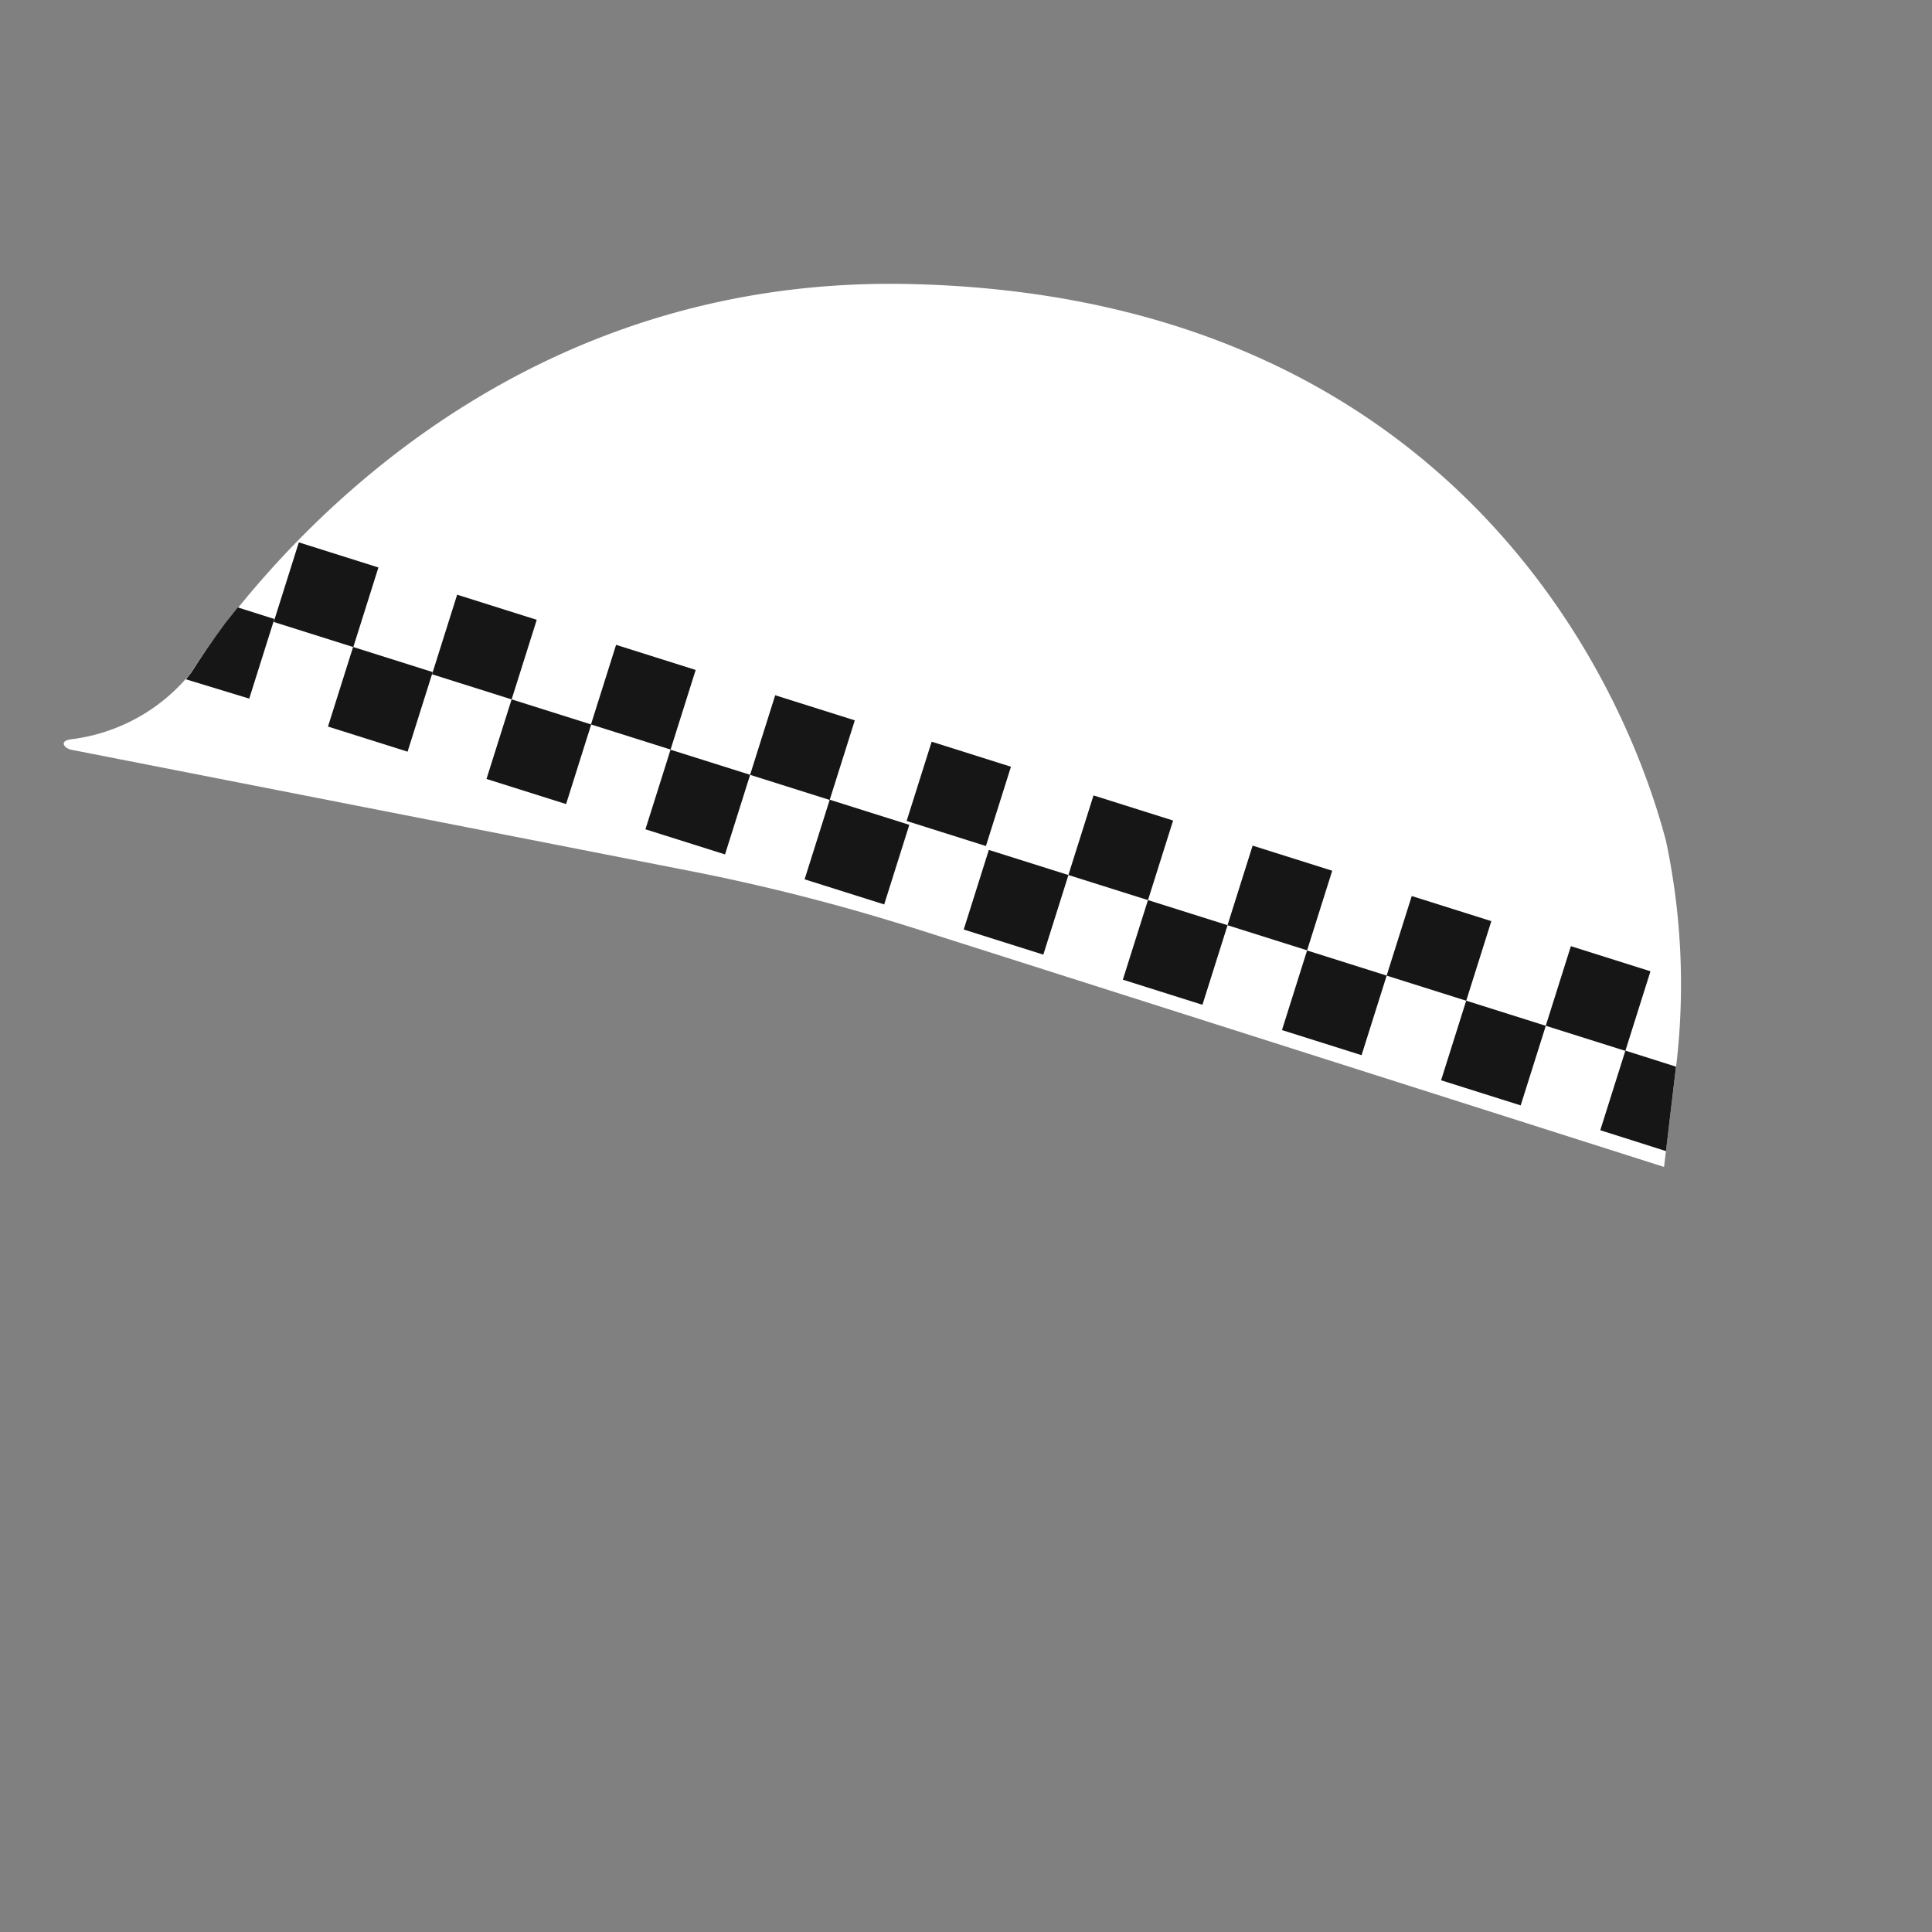 <svg id="Layer_1" data-name="Layer 1" xmlns="http://www.w3.org/2000/svg" viewBox="0 0 100 100"><rect x="0" y="0" width="100" height="100" fill="#808080" stroke="none"/><g id="simon"><path d="M47.4,48.07,86.13,60.4l.64-5.32a35.83,35.83,0,0,0-.54-11.56C83.59,33.54,73.76,15.25,47,14.7c-18.42-.38-30,10.69-35.35,17.61q-.95,1.22-1.77,2.52h0a9.45,9.45,0,0,1-6.24,3.44h0c-.49.09-.35.31-.21.43h0a1,1,0,0,0,.38.13l31.8,6.23A106.05,106.05,0,0,1,47.4,48.07Z" fill="#fff"/><rect x="22.91" y="31.33" width="4.32" height="4.32" transform="translate(11.24 -5.99) rotate(17.51)" fill="#161616"/><rect x="25.73" y="36.75" width="4.32" height="4.32" transform="translate(13 -6.59) rotate(17.51)" fill="#161616"/><rect x="14.72" y="28.62" width="4.32" height="4.32" transform="translate(10.04 -3.65) rotate(17.51)" fill="#161616"/><rect x="17.53" y="34.04" width="4.32" height="4.32" transform="translate(11.8 -4.25) rotate(17.51)" fill="#161616"/><rect x="31.14" y="33.93" width="4.32" height="4.32" transform="translate(12.4 -8.35) rotate(17.51)" fill="#161616"/><rect x="33.96" y="39.35" width="4.32" height="4.32" transform="translate(14.16 -8.94) rotate(17.51)" fill="#161616"/><rect x="39.38" y="36.53" width="4.32" height="4.32" transform="translate(13.56 -10.7) rotate(17.51)" fill="#161616"/><rect x="42.2" y="41.94" width="4.32" height="4.32" transform="translate(15.32 -11.3) rotate(17.51)" fill="#161616"/><rect x="47.62" y="39.12" width="4.32" height="4.32" transform="matrix(0.95, 0.3, -0.3, 0.95, 14.72, -13.06)" fill="#161616"/><rect x="50.44" y="44.54" width="4.32" height="4.32" transform="translate(16.48 -13.66) rotate(17.51)" fill="#161616"/><rect x="55.85" y="41.72" width="4.32" height="4.32" transform="translate(15.89 -15.42) rotate(17.51)" fill="#161616"/><rect x="58.67" y="47.14" width="4.32" height="4.32" transform="translate(17.65 -16.02) rotate(17.51)" fill="#161616"/><rect x="64.09" y="44.32" width="4.32" height="4.32" transform="translate(17.05 -17.78) rotate(17.51)" fill="#161616"/><rect x="66.91" y="49.74" width="4.32" height="4.32" transform="translate(18.81 -18.37) rotate(17.51)" fill="#161616"/><rect x="72.33" y="46.92" width="4.32" height="4.32" transform="translate(18.21 -20.13) rotate(17.51)" fill="#161616"/><rect x="75.15" y="52.34" width="4.32" height="4.32" transform="translate(19.97 -20.73) rotate(17.51)" fill="#161616"/><rect x="80.56" y="49.52" width="4.32" height="4.32" transform="translate(19.38 -22.49) rotate(17.51)" fill="#161616"/><polygon points="82.83 58.5 86.23 59.58 86.75 55.21 84.13 54.38 82.83 58.5" fill="#161616"/><path d="M9.89,34.83h0l-.27.33,3.28,1,1.3-4.12-1.89-.6-.66.83Q10.71,33.53,9.89,34.83Z" fill="#161616"/></g></svg>